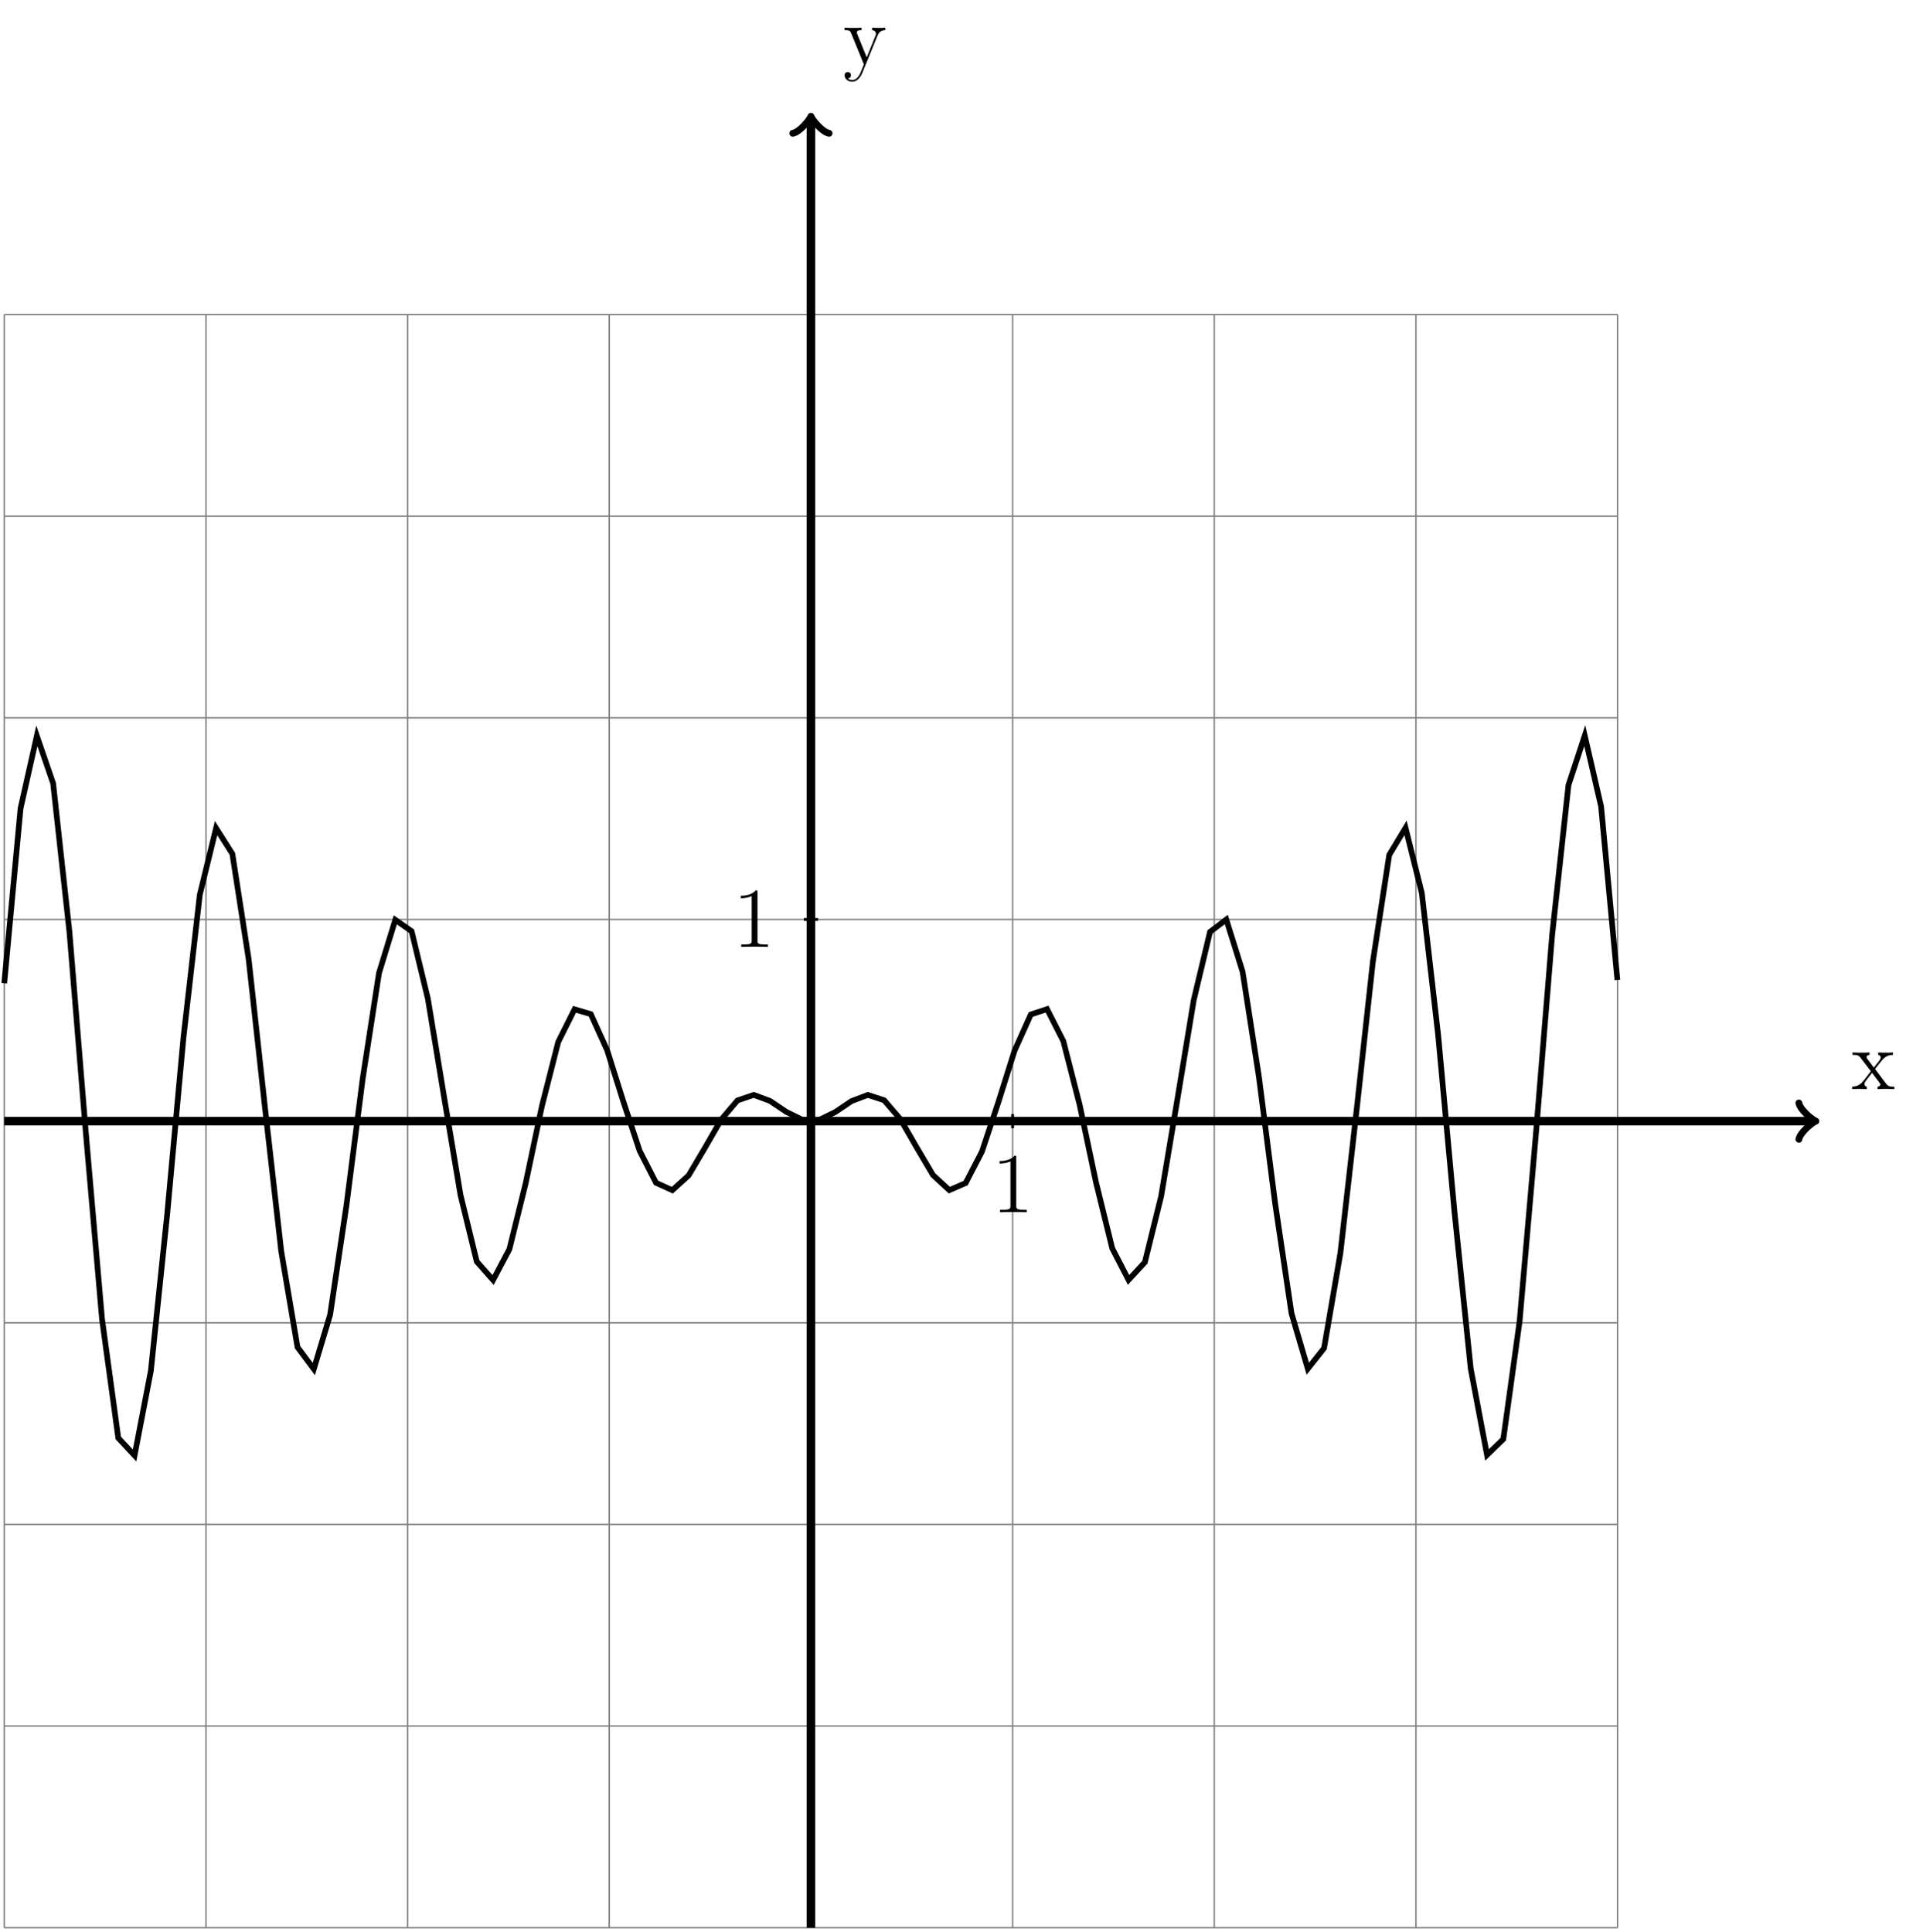 <?xml version="1.0" encoding="UTF-8"?>
<svg xmlns="http://www.w3.org/2000/svg" xmlns:xlink="http://www.w3.org/1999/xlink" width="270.295pt" height="271.589pt" viewBox="0 0 270.295 271.589" version="1.1">
<defs>
<g>
<symbol overflow="visible" id="glyph0-0">
<path style="stroke:none;" d=""/>
</symbol>
<symbol overflow="visible" id="glyph0-1">
<path style="stroke:none;" d="M 3.344 -2.828 C 3.688 -3.281 4.203 -3.922 4.422 -4.172 C 4.906 -4.719 5.469 -4.812 5.859 -4.812 L 5.859 -5.156 C 5.344 -5.125 5.312 -5.125 4.859 -5.125 C 4.406 -5.125 4.375 -5.125 3.781 -5.156 L 3.781 -4.812 C 3.938 -4.781 4.125 -4.703 4.125 -4.438 C 4.125 -4.234 4.016 -4.094 3.938 -4 L 3.172 -3.031 L 2.25 -4.266 C 2.219 -4.312 2.141 -4.422 2.141 -4.5 C 2.141 -4.578 2.203 -4.797 2.562 -4.812 L 2.562 -5.156 C 2.266 -5.125 1.656 -5.125 1.328 -5.125 C 0.938 -5.125 0.906 -5.125 0.172 -5.156 L 0.172 -4.812 C 0.781 -4.812 1.016 -4.781 1.266 -4.453 L 2.672 -2.625 C 2.688 -2.609 2.734 -2.531 2.734 -2.5 C 2.734 -2.469 1.812 -1.297 1.688 -1.141 C 1.156 -0.484 0.641 -0.359 0.125 -0.344 L 0.125 0 C 0.578 -0.031 0.594 -0.031 1.109 -0.031 C 1.562 -0.031 1.594 -0.031 2.188 0 L 2.188 -0.344 C 1.906 -0.375 1.859 -0.562 1.859 -0.734 C 1.859 -0.922 1.938 -1.016 2.062 -1.172 C 2.234 -1.422 2.625 -1.906 2.922 -2.281 L 3.891 -1 C 4.094 -0.734 4.094 -0.719 4.094 -0.641 C 4.094 -0.547 4 -0.359 3.688 -0.344 L 3.688 0 C 4 -0.031 4.578 -0.031 4.906 -0.031 C 5.312 -0.031 5.328 -0.031 6.047 0 L 6.047 -0.344 C 5.422 -0.344 5.203 -0.375 4.906 -0.75 Z M 3.344 -2.828 "/>
</symbol>
<symbol overflow="visible" id="glyph0-2">
<path style="stroke:none;" d="M 4.844 -4 C 5.156 -4.797 5.719 -4.812 5.953 -4.812 L 5.953 -5.156 C 5.609 -5.125 5.438 -5.125 5.062 -5.125 C 4.781 -5.125 4.75 -5.125 4.094 -5.156 L 4.094 -4.812 C 4.531 -4.781 4.641 -4.5 4.641 -4.297 C 4.641 -4.188 4.609 -4.125 4.562 -4 L 3.344 -0.984 L 2.016 -4.25 C 1.953 -4.406 1.953 -4.484 1.953 -4.5 C 1.953 -4.812 2.359 -4.812 2.609 -4.812 L 2.609 -5.156 C 2.297 -5.125 1.703 -5.125 1.375 -5.125 C 0.922 -5.125 0.891 -5.125 0.219 -5.156 L 0.219 -4.812 C 0.906 -4.812 1 -4.75 1.156 -4.375 L 2.938 0 C 2.422 1.266 2.422 1.297 2.359 1.391 C 2.156 1.75 1.844 2.203 1.297 2.203 C 0.938 2.203 0.703 1.984 0.703 1.984 C 0.703 1.984 1.125 1.938 1.125 1.516 C 1.125 1.234 0.891 1.078 0.688 1.078 C 0.484 1.078 0.234 1.188 0.234 1.547 C 0.234 2 0.672 2.438 1.297 2.438 C 1.969 2.438 2.469 1.859 2.766 1.094 Z M 4.844 -4 "/>
</symbol>
<symbol overflow="visible" id="glyph0-3">
<path style="stroke:none;" d="M 3.438 -7.656 C 3.438 -7.938 3.438 -7.953 3.203 -7.953 C 2.922 -7.625 2.312 -7.188 1.094 -7.188 L 1.094 -6.844 C 1.359 -6.844 1.953 -6.844 2.625 -7.141 L 2.625 -0.922 C 2.625 -0.484 2.578 -0.344 1.531 -0.344 L 1.156 -0.344 L 1.156 0 C 1.484 -0.031 2.641 -0.031 3.031 -0.031 C 3.438 -0.031 4.578 -0.031 4.906 0 L 4.906 -0.344 L 4.531 -0.344 C 3.484 -0.344 3.438 -0.484 3.438 -0.922 Z M 3.438 -7.656 "/>
</symbol>
</g>
<clipPath id="clip1">
  <path d="M 0 44 L 228 44 L 228 271.59 L 0 271.59 Z M 0 44 "/>
</clipPath>
<clipPath id="clip2">
  <path d="M 113 16 L 115 16 L 115 271.59 L 113 271.59 Z M 113 16 "/>
</clipPath>
</defs>
<g id="surface1">
<g clip-path="url(#clip1)" clip-rule="nonzero">
<path style="fill:none;stroke-width:0.199;stroke-linecap:butt;stroke-linejoin:miter;stroke:rgb(50%,50%,50%);stroke-opacity:1;stroke-miterlimit:10;" d="M -113.386 -113.387 L 113.387 -113.387 M -113.386 -85.04 L 113.387 -85.04 M -113.386 -56.692 L 113.387 -56.692 M -113.386 -28.348 L 113.387 -28.348 M -113.386 -0 L 113.387 -0 M -113.386 28.347 L 113.387 28.347 M -113.386 56.695 L 113.387 56.695 M -113.386 85.039 L 113.387 85.039 M -113.386 113.378 L 113.387 113.378 M -113.386 -113.387 L -113.386 113.386 M -85.039 -113.387 L -85.039 113.386 M -56.695 -113.387 L -56.695 113.386 M -28.347 -113.387 L -28.347 113.386 M 0 -113.387 L 0 113.386 M 28.348 -113.387 L 28.348 113.386 M 56.692 -113.387 L 56.692 113.386 M 85.039 -113.387 L 85.039 113.386 M 113.375 -113.387 L 113.375 113.386 " transform="matrix(1,0,0,-1,113.984,157.605)"/>
</g>
<path style="fill:none;stroke-width:1.196;stroke-linecap:butt;stroke-linejoin:miter;stroke:rgb(0%,0%,0%);stroke-opacity:1;stroke-miterlimit:10;" d="M -113.386 -0 L 140.778 -0 " transform="matrix(1,0,0,-1,113.984,157.605)"/>
<path style="fill:none;stroke-width:0.956;stroke-linecap:round;stroke-linejoin:round;stroke:rgb(0%,0%,0%);stroke-opacity:1;stroke-miterlimit:10;" d="M -1.914 2.55 C -1.754 1.593 0 0.16 0.477 -0 C 0 -0.161 -1.754 -1.594 -1.914 -2.551 " transform="matrix(1,0,0,-1,254.762,157.605)"/>
<g style="fill:rgb(0%,0%,0%);fill-opacity:1;">
  <use xlink:href="#glyph0-1" x="260.215" y="153.106"/>
</g>
<g clip-path="url(#clip2)" clip-rule="nonzero">
<path style="fill:none;stroke-width:1.196;stroke-linecap:butt;stroke-linejoin:miter;stroke:rgb(0%,0%,0%);stroke-opacity:1;stroke-miterlimit:10;" d="M 0 -113.387 L 0 140.777 " transform="matrix(1,0,0,-1,113.984,157.605)"/>
</g>
<path style="fill:none;stroke-width:0.956;stroke-linecap:round;stroke-linejoin:round;stroke:rgb(0%,0%,0%);stroke-opacity:1;stroke-miterlimit:10;" d="M -1.911 2.55 C -1.755 1.593 -0.001 0.16 0.48 -0 C -0.001 -0.161 -1.755 -1.594 -1.911 -2.551 " transform="matrix(0,-1,-1,0,113.984,16.827)"/>
<g style="fill:rgb(0%,0%,0%);fill-opacity:1;">
  <use xlink:href="#glyph0-2" x="118.483" y="9.049"/>
</g>
<path style="fill:none;stroke-width:0.399;stroke-linecap:butt;stroke-linejoin:miter;stroke:rgb(0%,0%,0%);stroke-opacity:1;stroke-miterlimit:10;" d="M 28.348 0.996 L 28.348 -0.997 " transform="matrix(1,0,0,-1,113.984,157.605)"/>
<g style="fill:rgb(0%,0%,0%);fill-opacity:1;">
  <use xlink:href="#glyph0-3" x="139.403" y="170.407"/>
</g>
<path style="fill:none;stroke-width:0.399;stroke-linecap:butt;stroke-linejoin:miter;stroke:rgb(0%,0%,0%);stroke-opacity:1;stroke-miterlimit:10;" d="M 0.996 28.347 L -0.996 28.347 " transform="matrix(1,0,0,-1,113.984,157.605)"/>
<g style="fill:rgb(0%,0%,0%);fill-opacity:1;">
  <use xlink:href="#glyph0-3" x="103.033" y="133.111"/>
</g>
<path style="fill:none;stroke-width:0.797;stroke-linecap:butt;stroke-linejoin:miter;stroke:rgb(0%,0%,0%);stroke-opacity:1;stroke-miterlimit:10;" d="M -113.386 19.39 L -111.097 43.96 L -108.808 54.16 L -106.515 47.472 L -104.226 26.628 L -101.937 -1.415 L -99.644 -27.793 L -97.355 -44.543 L -95.066 -47 L -92.773 -35.079 L -90.484 -13.09 L -88.195 11.781 L -85.902 31.824 L -83.613 41.187 L -81.324 37.578 L -79.035 22.793 L -76.742 1.949 L -74.453 -18.278 L -72.164 -31.774 L -69.871 -34.848 L -67.582 -27.211 L -65.293 -11.868 L -63 6.007 L -60.711 20.824 L -58.422 28.296 L -56.129 26.699 L -53.839 17.207 L -51.55 3.324 L -49.257 -10.372 L -46.968 -19.747 L -44.679 -22.336 L -42.386 -18 L -40.097 -8.731 L -37.808 2.14 L -35.519 11.132 L -33.226 15.722 L -30.937 15.043 L -28.648 9.992 L -26.355 2.718 L -24.066 -4.196 L -21.777 -8.665 L -19.484 -9.707 L -17.195 -7.633 L -14.906 -3.762 L -12.613 0.218 L -10.324 2.91 L -8.035 3.687 L -5.742 2.835 L -3.453 1.296 L -1.164 0.164 L 1.125 0.156 L 3.418 1.273 L 5.707 2.816 L 7.996 3.683 L 10.289 2.937 L 12.579 0.273 L 14.868 -3.696 L 17.161 -7.582 L 19.45 -9.696 L 21.739 -8.707 L 24.032 -4.29 L 26.321 2.601 L 28.61 9.886 L 30.903 14.992 L 33.192 15.75 L 35.481 11.242 L 37.77 2.304 L 40.063 -8.563 L 42.352 -17.883 L 44.641 -22.321 L 46.934 -19.84 L 49.223 -10.563 L 51.512 3.097 L 53.805 17.011 L 56.094 26.601 L 58.383 28.343 L 60.676 21.007 L 62.965 6.277 L 65.254 -11.59 L 67.547 -27.016 L 69.836 -34.805 L 72.125 -31.911 L 74.418 -18.555 L 76.707 1.609 L 78.996 22.496 L 81.286 37.421 L 83.579 41.23 L 85.868 32.066 L 88.157 12.152 L 90.45 -12.7 L 92.739 -34.797 L 95.028 -46.922 L 97.321 -44.7 L 99.61 -28.149 L 101.899 -1.864 L 104.192 26.218 L 106.481 47.238 L 108.77 54.187 L 111.063 44.246 L 113.352 19.851 " transform="matrix(1,0,0,-1,113.984,157.605)"/>
</g>
</svg>
